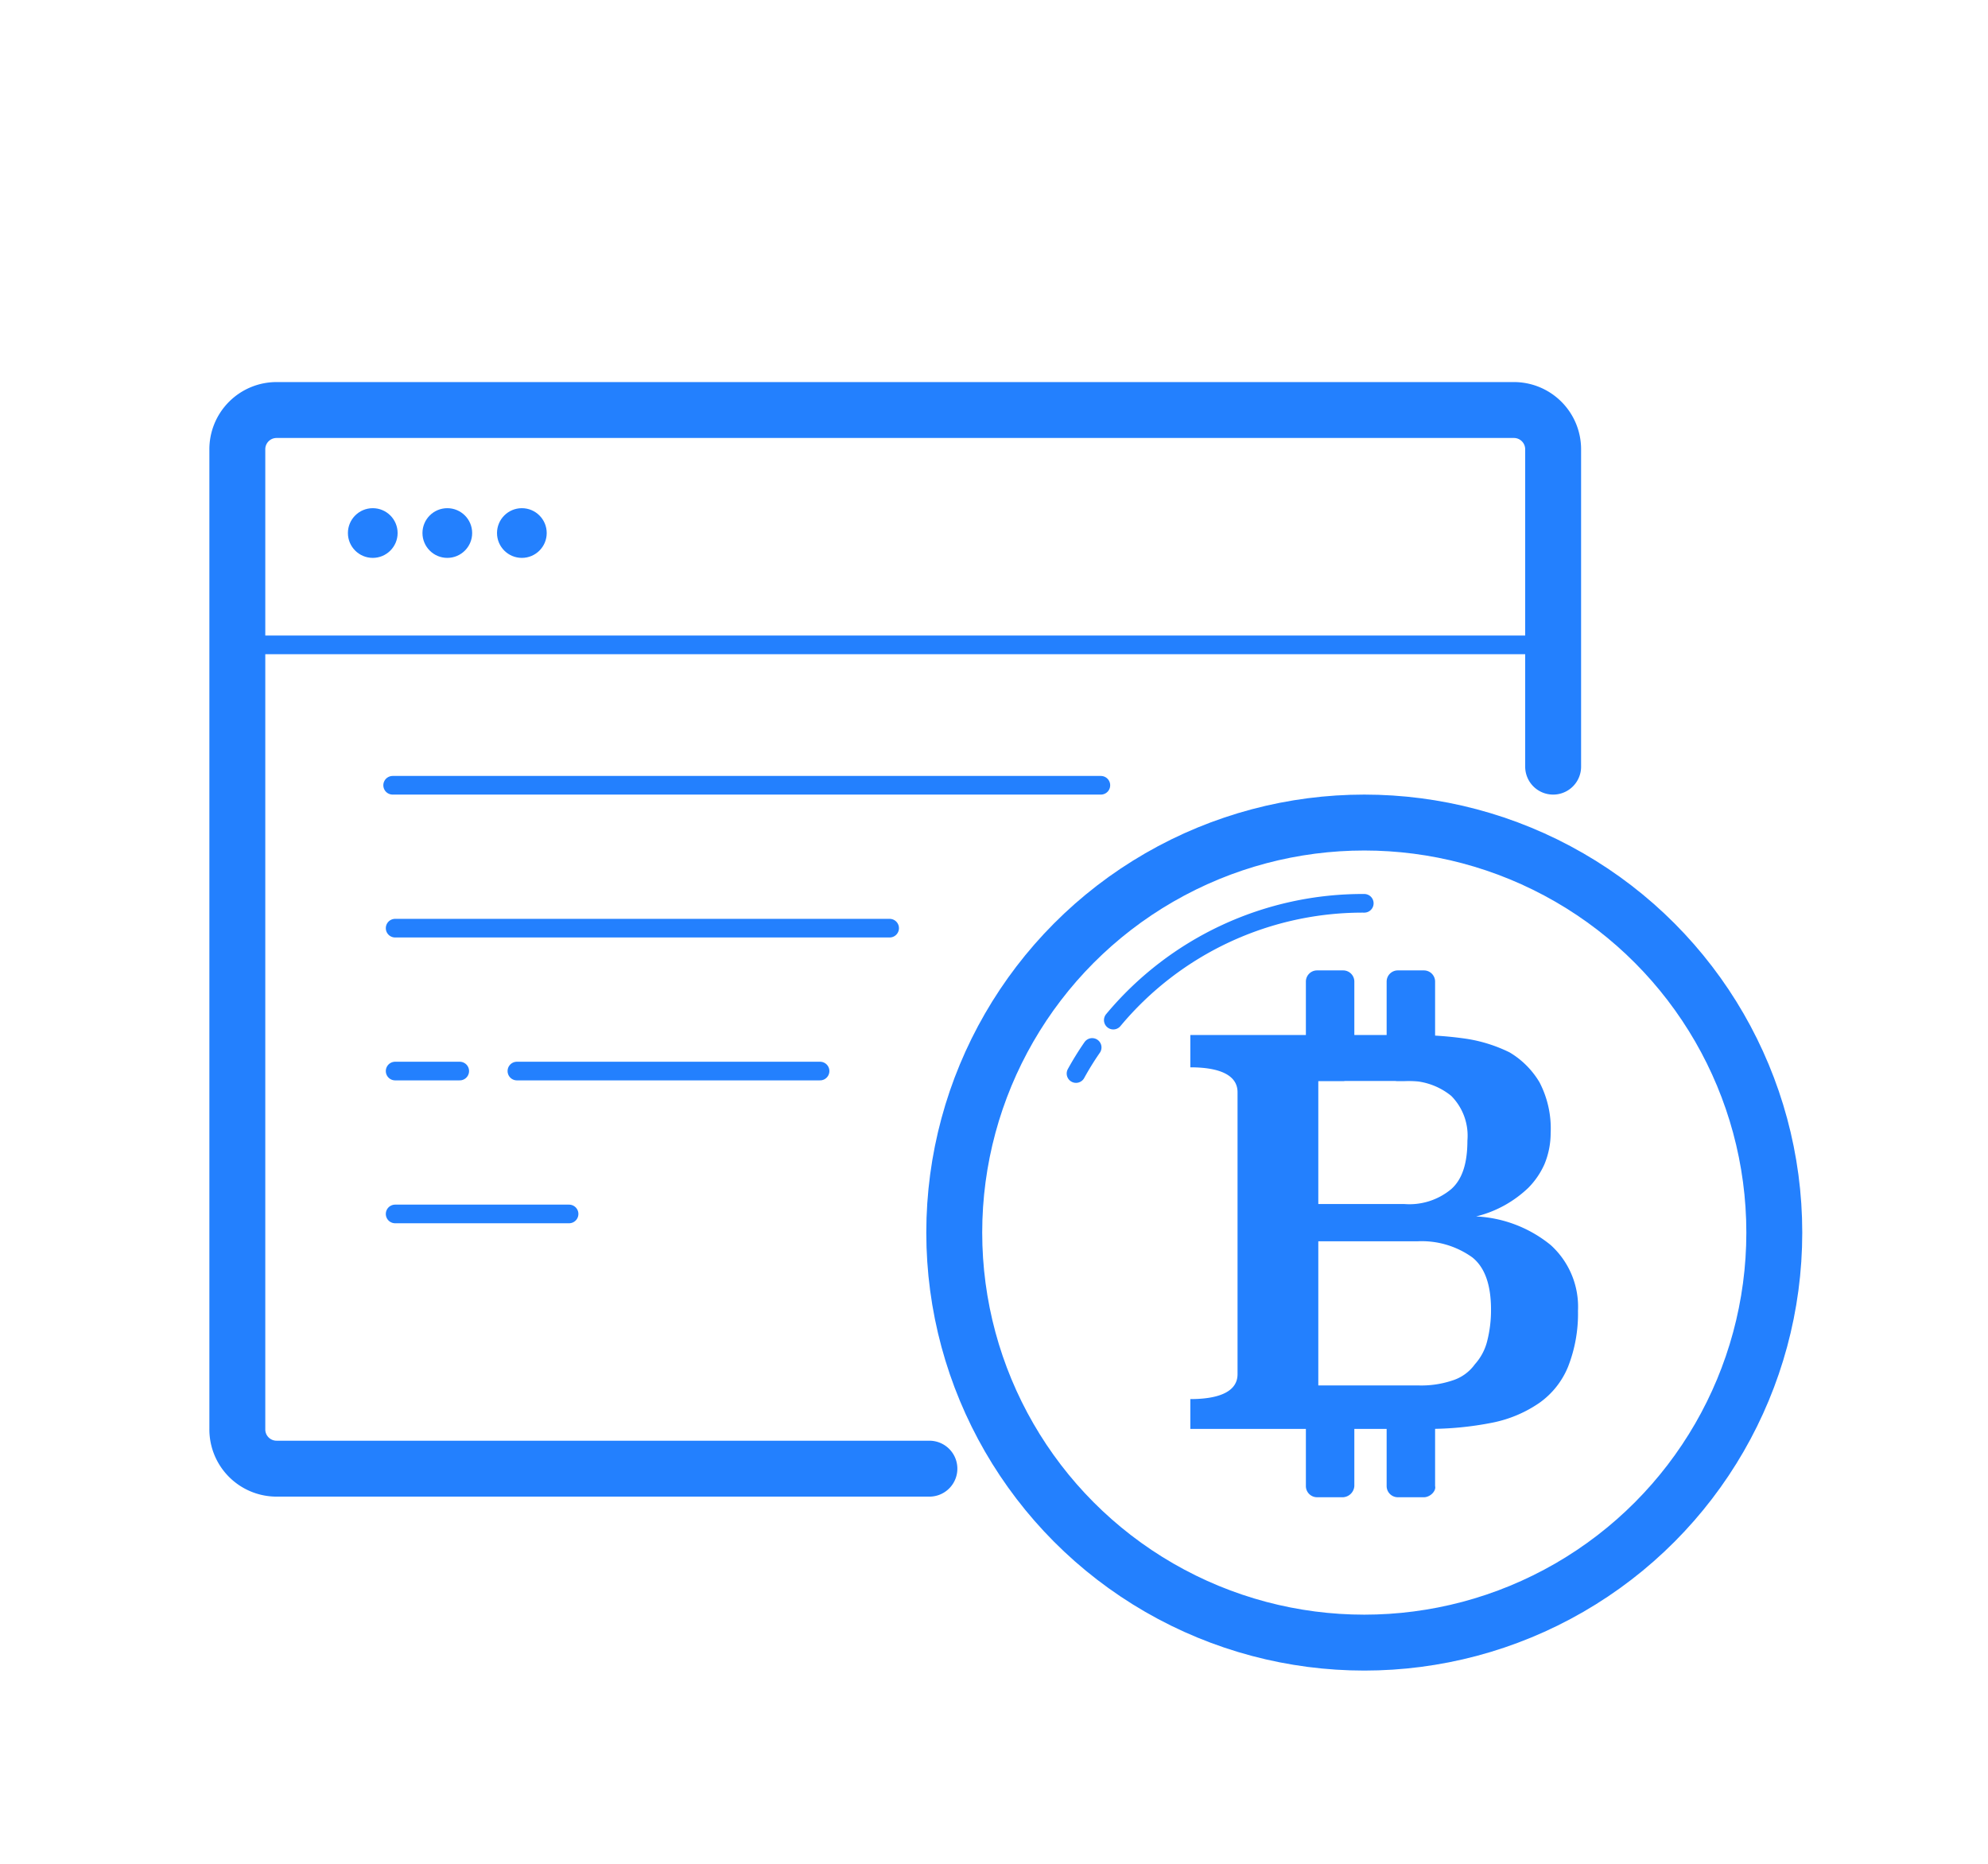<svg id="Group_2318" data-name="Group 2318" xmlns="http://www.w3.org/2000/svg" viewBox="-18674 -16448 160 150">
  <defs>
    <style>
      .cls-1 {
        fill: #fff;
        opacity: 0;
      }

      .cls-2, .cls-3 {
        fill: none;
        stroke: #2380fe;
        stroke-linecap: round;
        stroke-linejoin: round;
        stroke-miterlimit: 10;
      }

      .cls-2 {
        stroke-width: 4.5px;
      }

      .cls-3 {
        stroke-width: 1.5px;
      }

      .cls-4 {
        fill: #2380fe;
      }
    </style>
  </defs>
  <rect id="Rectangle_1303" data-name="Rectangle 1303" class="cls-1" width="160" height="150" transform="translate(-18674 -16448)"/>
  <g id="Group_2315" data-name="Group 2315" transform="translate(-18657.199 -16417.301)">
    <g id="Group_703" data-name="Group 703">
      <path id="Path_194" data-name="Path 194" class="cls-2" d="M108.2,31V5.5A3.159,3.159,0,0,0,105,2.3H5.5A3.159,3.159,0,0,0,2.3,5.5V84.3a3.159,3.159,0,0,0,3.2,3.2H58"/>
    </g>
    <line id="Line_58" data-name="Line 58" class="cls-3" x2="106" transform="translate(2.2 21.2)"/>
    <line id="Line_59" data-name="Line 59" class="cls-3" x2="57" transform="translate(14.8 32.5)"/>
    <line id="Line_60" data-name="Line 60" class="cls-3" x2="39.8" transform="translate(15 44)"/>
    <line id="Line_61" data-name="Line 61" class="cls-3" x2="5.2" transform="translate(15 55.5)"/>
    <line id="Line_62" data-name="Line 62" class="cls-3" x2="24.4" transform="translate(24.8 55.5)"/>
    <line id="Line_63" data-name="Line 63" class="cls-3" x2="14" transform="translate(15 67)"/>
    <circle id="Ellipse_47" data-name="Ellipse 47" class="cls-4" cx="2" cy="2" r="2" transform="translate(11.2 10.2)"/>
    <circle id="Ellipse_48" data-name="Ellipse 48" class="cls-4" cx="2" cy="2" r="2" transform="translate(17.2 10.2)"/>
    <circle id="Ellipse_49" data-name="Ellipse 49" class="cls-4" cx="2" cy="2" r="2" transform="translate(23.2 10.2)"/>
    <circle id="Ellipse_50" data-name="Ellipse 50" class="cls-2" cx="33" cy="33" r="33" transform="translate(60 35.5)"/>
    <path id="Path_195" data-name="Path 195" class="cls-3" d="M71.1,53.6a23.925,23.925,0,0,0-1.3,2.1"/>
    <path id="Path_196" data-name="Path 196" class="cls-3" d="M93,42a26.119,26.119,0,0,0-20.2,9.4"/>
    <g id="Group_705" data-name="Group 705">
      <g id="Group_704" data-name="Group 704">
        <path id="Path_197" data-name="Path 197" class="cls-4" d="M96.9,52.6a29.027,29.027,0,0,1,4.3.3,11.98,11.98,0,0,1,3.5,1.1,6.894,6.894,0,0,1,2.4,2.4,8.041,8.041,0,0,1,.9,4.1,6.551,6.551,0,0,1-.5,2.5,6.405,6.405,0,0,1-1.3,1.9,9.351,9.351,0,0,1-1.9,1.4,9.172,9.172,0,0,1-2.3.9,10.275,10.275,0,0,1,6,2.3,6.7,6.7,0,0,1,2.2,5.3,11.692,11.692,0,0,1-.8,4.5,6.631,6.631,0,0,1-2.3,2.9,10.146,10.146,0,0,1-3.8,1.6,26.2,26.2,0,0,1-5.2.5H79V81.9c2.5,0,3.8-.7,3.8-2V57.2c0-1.3-1.3-2-3.8-2V52.6Zm-7.6,3.7v9.9h6.9A5.25,5.25,0,0,0,100,65c.9-.8,1.3-2.1,1.3-3.9a4.546,4.546,0,0,0-1.3-3.6,5.414,5.414,0,0,0-3.8-1.2Zm0,12.8V80.8h8a7.885,7.885,0,0,0,2.8-.4,3.524,3.524,0,0,0,1.8-1.3,4.351,4.351,0,0,0,1-1.9,10.075,10.075,0,0,0,.3-2.5q0-3-1.5-4.2a6.986,6.986,0,0,0-4.4-1.3h-8Z"/>
      </g>
      <path id="Path_198" data-name="Path 198" class="cls-4" d="M91.3,56.3H89.2a.9.9,0,0,1-.9-.9V48.3a.9.9,0,0,1,.9-.9h2.1a.9.9,0,0,1,.9.9v7.1A.967.967,0,0,1,91.3,56.3Z"/>
      <path id="Path_199" data-name="Path 199" class="cls-4" d="M97.8,56.3H95.7a.9.9,0,0,1-.9-.9V48.3a.9.9,0,0,1,.9-.9h2.1a.9.9,0,0,1,.9.9v7.1C98.8,55.8,98.3,56.3,97.8,56.3Z"/>
      <path id="Path_200" data-name="Path 200" class="cls-4" d="M91.3,89.8H89.2a.9.9,0,0,1-.9-.9V81.8a.9.9,0,0,1,.9-.9h2.1a.9.9,0,0,1,.9.9v7.1A.967.967,0,0,1,91.3,89.8Z"/>
      <path id="Path_201" data-name="Path 201" class="cls-4" d="M97.8,89.8H95.7a.9.9,0,0,1-.9-.9V81.8a.9.9,0,0,1,.9-.9h2.1a.9.9,0,0,1,.9.9v7.1C98.8,89.3,98.3,89.8,97.8,89.8Z"/>
    </g>
  </g>
</svg>
